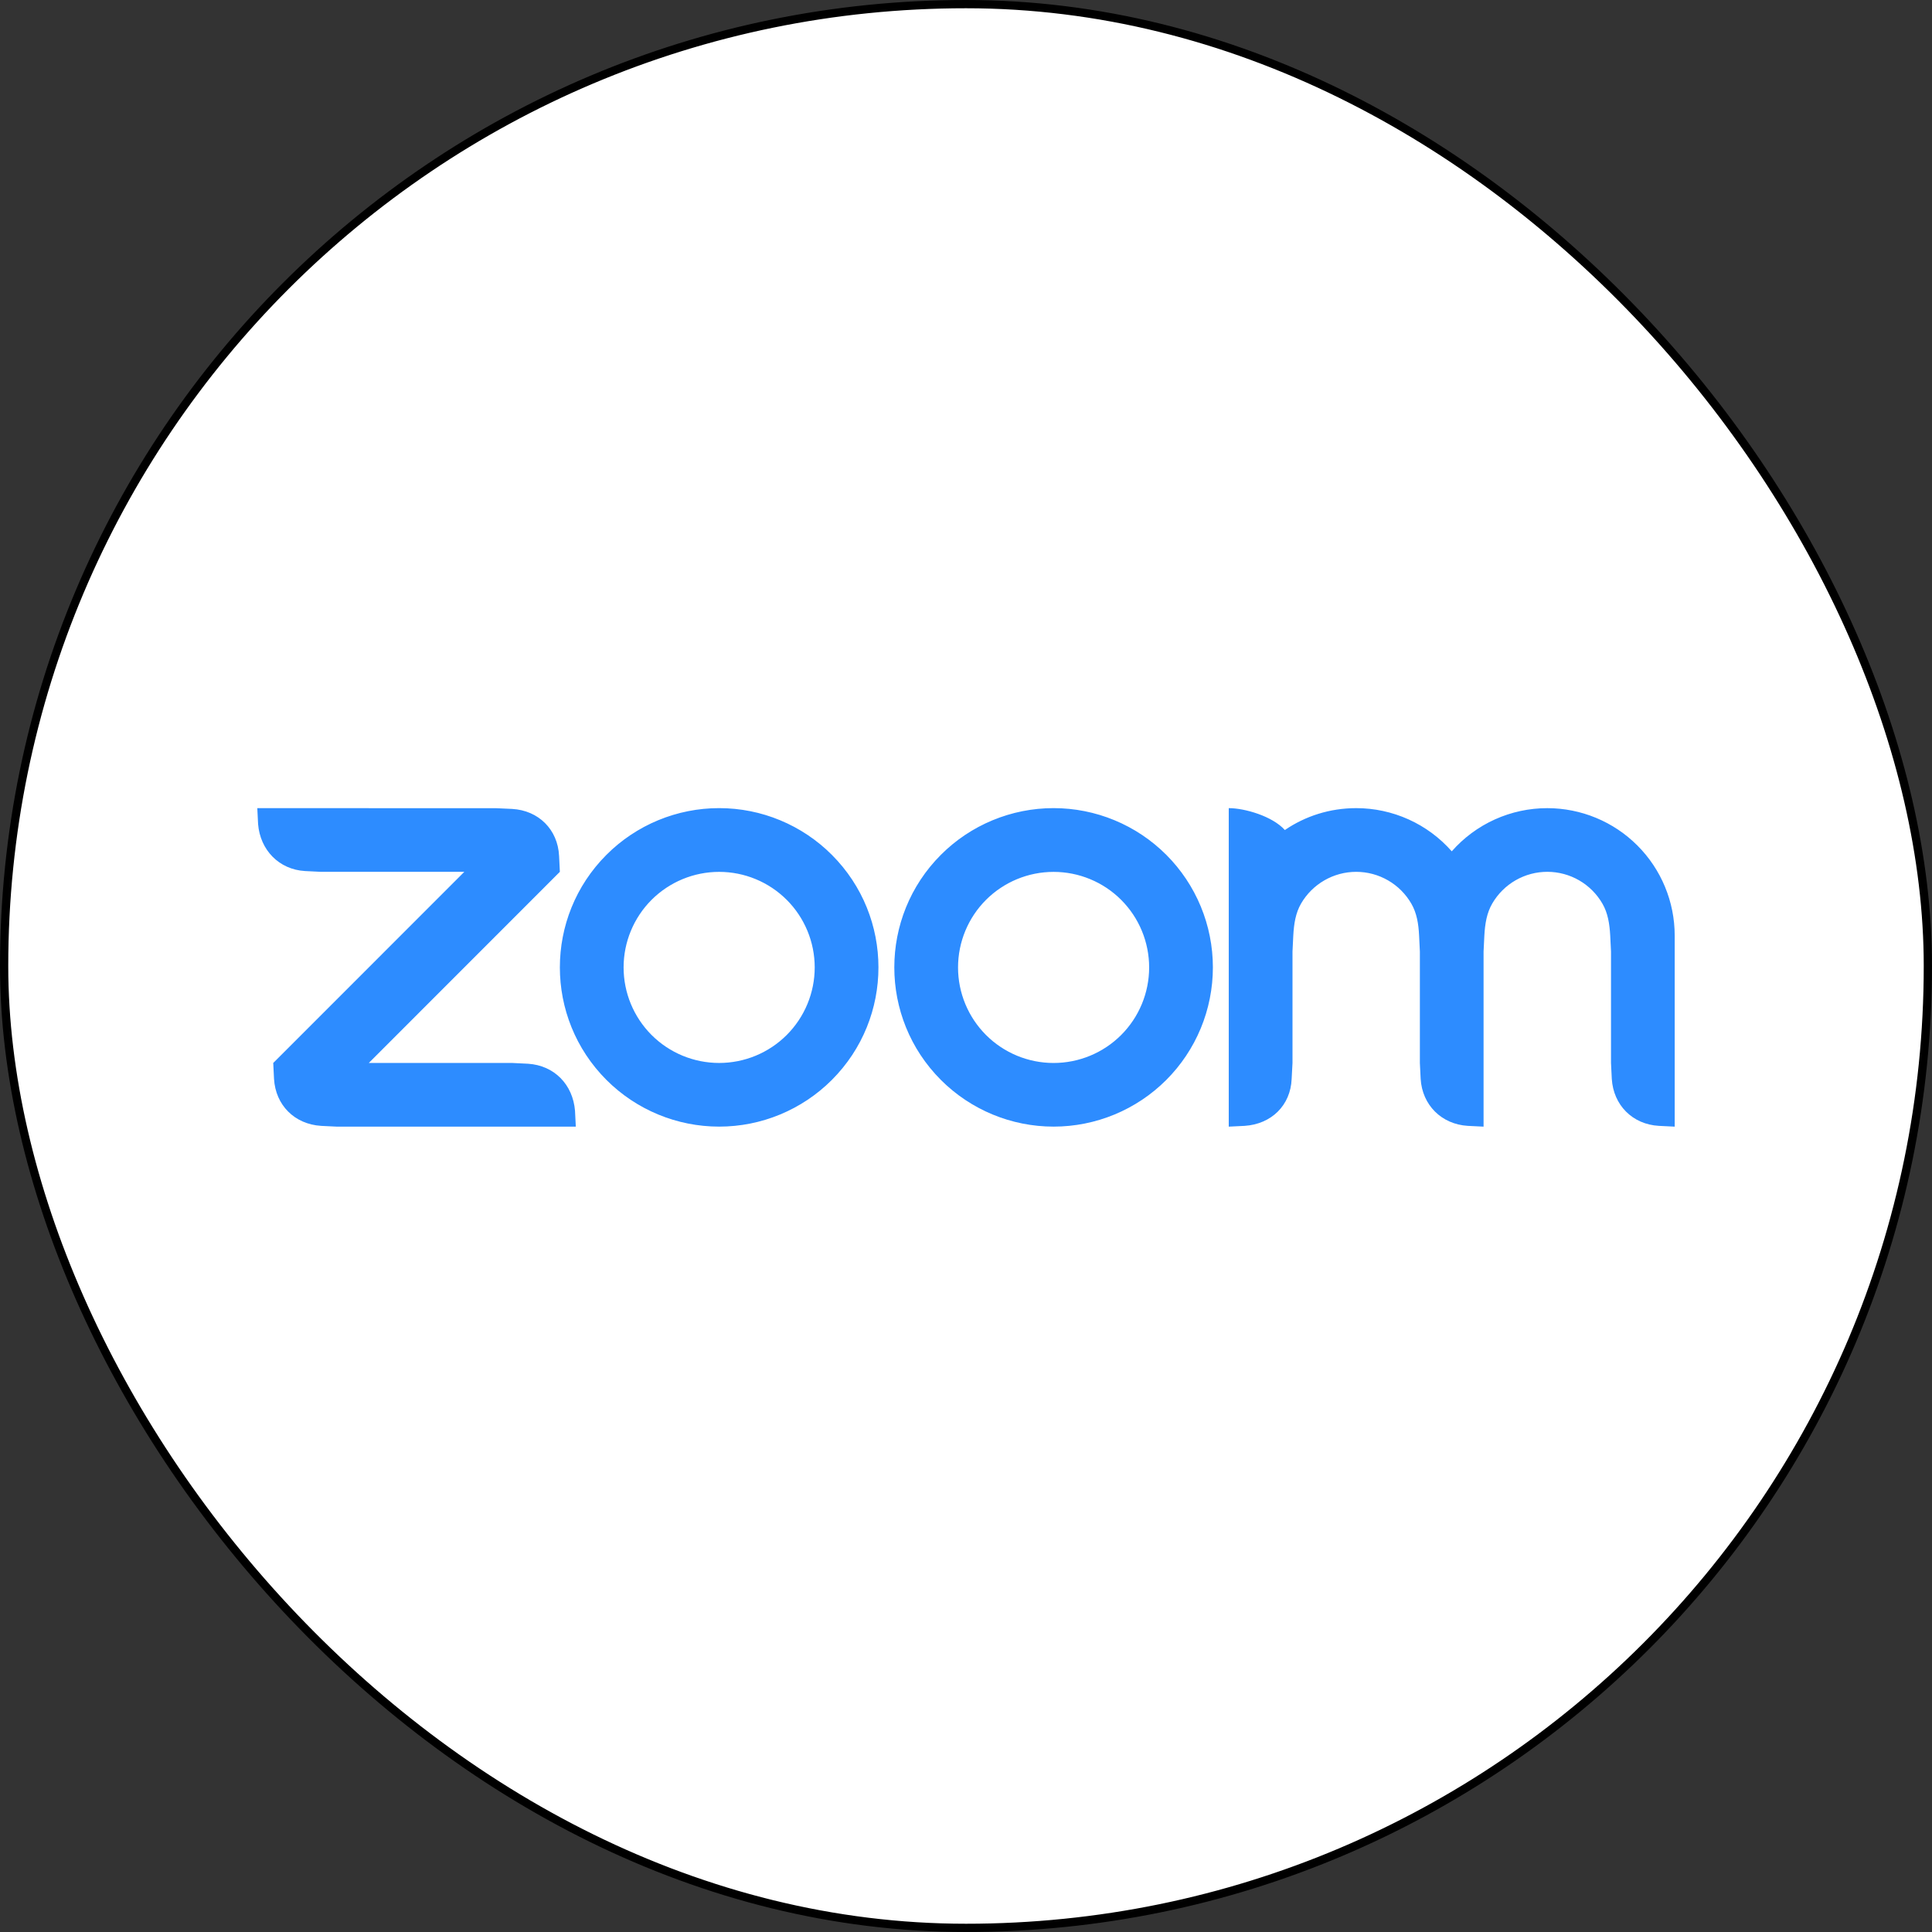 <svg width="234" height="234" viewBox="0 0 234 234" fill="none" xmlns="http://www.w3.org/2000/svg">
<rect x="0" y="0" width="234" height="234" fill="#333333" stroke="none"/>
<rect x="0.5" y="0.5" width="233" height="233" rx="116.5" fill="white"/>
<path fill-rule="evenodd" clip-rule="evenodd" d="M170.937 109.447C171.593 110.579 171.808 111.867 171.879 113.315L171.972 115.246V128.743L172.067 130.675C172.258 133.83 174.585 136.163 177.765 136.362L179.687 136.457V115.246L179.782 113.315C179.861 111.883 180.073 110.571 180.74 109.431C181.419 108.261 182.394 107.291 183.566 106.617C184.739 105.943 186.068 105.59 187.42 105.593C188.773 105.595 190.101 105.953 191.271 106.631C192.441 107.309 193.412 108.283 194.087 109.455C194.743 110.587 194.948 111.9 195.027 113.315L195.122 115.239V128.743L195.217 130.675C195.415 133.846 197.724 136.18 200.914 136.362L202.836 136.457V113.315C202.836 109.223 201.211 105.299 198.318 102.405C195.425 99.51 191.501 97.884 187.409 97.882C185.219 97.88 183.054 98.345 181.058 99.246C179.061 100.148 177.281 101.465 175.834 103.11C174.387 101.466 172.607 100.149 170.611 99.247C168.615 98.346 166.45 97.879 164.26 97.88C161.055 97.88 158.082 98.852 155.619 100.531C154.117 98.854 150.754 97.88 148.824 97.88V136.457L150.754 136.362C153.983 136.149 156.316 133.879 156.442 130.675L156.545 128.743V115.246L156.64 113.315C156.721 111.859 156.924 110.579 157.582 109.439C158.261 108.27 159.236 107.3 160.408 106.625C161.579 105.951 162.907 105.595 164.26 105.595C165.613 105.595 166.942 105.951 168.114 106.627C169.286 107.303 170.259 108.276 170.937 109.447V109.447ZM38.878 136.364L40.808 136.457H69.74L69.645 134.533C69.384 131.361 67.138 129.044 63.956 128.838L62.026 128.743H44.669L67.81 105.593L67.715 103.671C67.565 100.467 65.224 98.152 62.026 97.975L60.096 97.888L31.164 97.88L31.259 99.81C31.512 102.952 33.791 105.317 36.946 105.5L38.878 105.595H56.236L33.094 128.745L33.189 130.675C33.379 133.854 35.674 136.157 38.878 136.362V136.364ZM141.252 103.527C143.043 105.318 144.464 107.444 145.434 109.785C146.403 112.125 146.902 114.633 146.902 117.167C146.902 119.7 146.403 122.208 145.434 124.549C144.464 126.889 143.043 129.015 141.252 130.806C137.632 134.423 132.725 136.454 127.609 136.454C122.492 136.454 117.585 134.423 113.966 130.806C106.434 123.274 106.434 111.059 113.966 103.527C115.756 101.736 117.881 100.316 120.22 99.347C122.558 98.378 125.065 97.879 127.597 97.878C130.132 97.876 132.644 98.375 134.987 99.344C137.33 100.314 139.459 101.736 141.252 103.529V103.527ZM135.793 108.989C137.963 111.16 139.182 114.104 139.182 117.174C139.182 120.243 137.963 123.187 135.793 125.358C133.622 127.528 130.678 128.746 127.609 128.746C124.539 128.746 121.596 127.528 119.424 125.358C117.255 123.187 116.036 120.243 116.036 117.174C116.036 114.104 117.255 111.16 119.424 108.989C121.596 106.82 124.539 105.601 127.609 105.601C130.678 105.601 133.622 106.82 135.793 108.989ZM87.114 97.878C89.646 97.879 92.153 98.378 94.491 99.348C96.83 100.317 98.955 101.738 100.745 103.529C108.279 111.059 108.279 123.276 100.745 130.806C97.125 134.423 92.218 136.454 87.102 136.454C81.985 136.454 77.078 134.423 73.459 130.806C65.927 123.274 65.927 111.059 73.459 103.527C75.249 101.736 77.374 100.316 79.713 99.347C82.051 98.378 84.558 97.879 87.09 97.878H87.114V97.878ZM95.286 108.985C97.456 111.157 98.676 114.101 98.676 117.171C98.676 120.241 97.456 123.185 95.286 125.356C93.115 127.526 90.171 128.744 87.102 128.744C84.032 128.744 81.089 127.526 78.917 125.356C76.748 123.185 75.529 120.241 75.529 117.172C75.529 114.102 76.748 111.158 78.917 108.987C81.089 106.818 84.032 105.599 87.102 105.599C90.171 105.599 93.115 106.818 95.286 108.987V108.985Z" fill="#2D8CFF"/>
<rect x="0.5" y="0.5" width="233" height="233" rx="116.5" stroke="black"/>
</svg>
